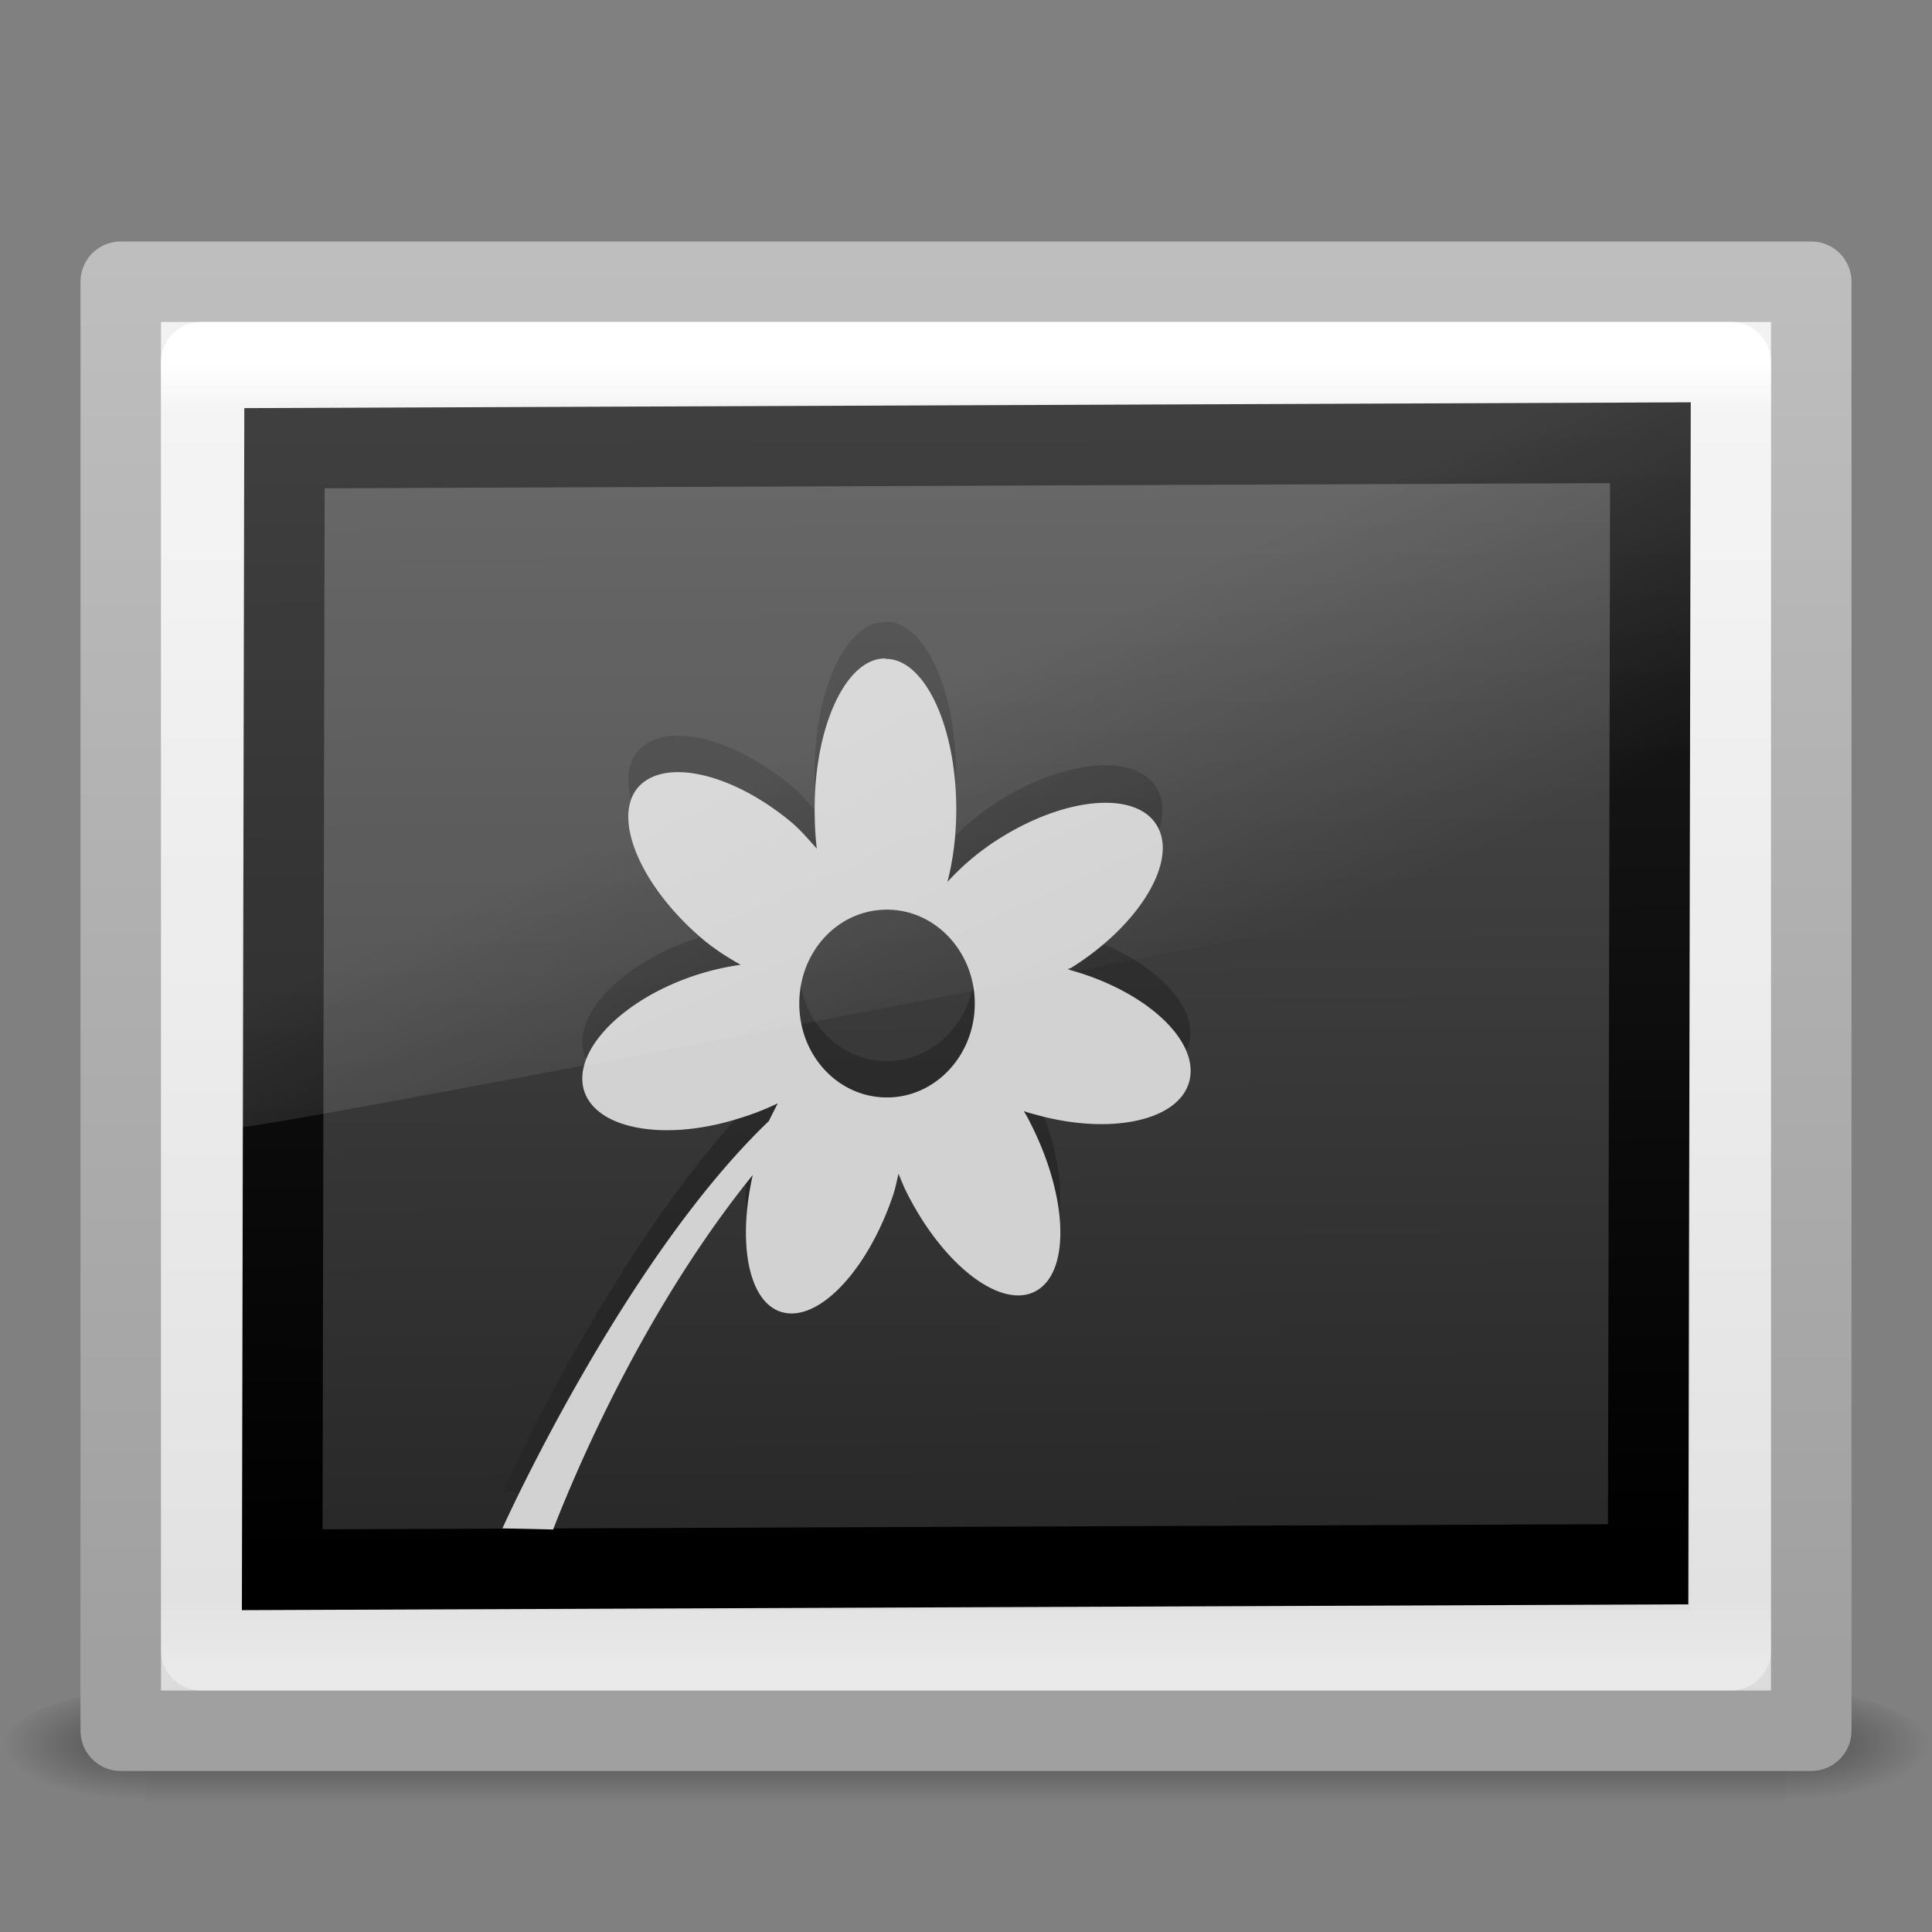 <svg xmlns="http://www.w3.org/2000/svg" xmlns:xlink="http://www.w3.org/1999/xlink" viewBox="0 0 24 24"><rect x="0" y="0" width="24" height="24" fill="#808080" stroke="none"/><defs><radialGradient cx="605.714" cy="486.648" r="117.143" fx="605.714" fy="486.648" id="l" xlink:href="#a" gradientUnits="userSpaceOnUse" gradientTransform="matrix(.029 0 0 .012 26.973 38.47)"/><linearGradient id="a"><stop offset="0"/><stop offset="1" stop-opacity="0"/></linearGradient><radialGradient cx="605.714" cy="486.648" r="117.143" fx="605.714" fy="486.648" id="k" xlink:href="#a" gradientUnits="userSpaceOnUse" gradientTransform="matrix(-.029 0 0 .012 21.027 38.47)"/><linearGradient id="b"><stop offset="0" stop-opacity="0"/><stop offset=".5"/><stop offset="1" stop-opacity="0"/></linearGradient><linearGradient x1="302.857" y1="366.648" x2="302.857" y2="609.505" id="j" xlink:href="#b" gradientUnits="userSpaceOnUse" gradientTransform="matrix(.085 0 0 .012 -6.54 38.47)"/><linearGradient x1="16.626" y1="15.298" x2="20.055" y2="24.628" id="s" xlink:href="#c" gradientUnits="userSpaceOnUse" gradientTransform="matrix(.391 0 0 .488 2.603 2.213)"/><linearGradient id="c"><stop offset="0" stop-color="#fff"/><stop offset="1" stop-color="#fff" stop-opacity="0"/></linearGradient><linearGradient id="f"><stop offset="0" stop-color="#a0a0a0"/><stop offset="1" stop-color="#bebebe"/></linearGradient><linearGradient id="e"><stop offset="0" stop-color="#f4f4f4"/><stop offset="1" stop-color="#dbdbdb"/></linearGradient><linearGradient id="d"><stop offset="0" stop-color="#fff"/><stop offset=".036" stop-color="#fff" stop-opacity=".235"/><stop offset=".951" stop-color="#fff" stop-opacity=".157"/><stop offset="1" stop-color="#fff" stop-opacity=".392"/></linearGradient><linearGradient x1="24" y1="5.564" x2="24" y2="43" id="o" xlink:href="#d" gradientUnits="userSpaceOnUse" gradientTransform="matrix(.513 0 0 .432 -.324 2.122)"/><linearGradient x1="25.132" y1=".985" x2="25.132" y2="47.013" id="m" xlink:href="#e" gradientUnits="userSpaceOnUse" gradientTransform="matrix(.6 0 0 .4 -2.4 2.513)"/><linearGradient x1="-51.786" y1="50.786" x2="-51.786" y2="2.906" id="n" xlink:href="#f" gradientUnits="userSpaceOnUse" gradientTransform="matrix(.484 0 0 .366 33.246 2.078)"/><linearGradient id="g"><stop offset="0" stop-color="#262626"/><stop offset="1" stop-color="#4d4d4d"/></linearGradient><linearGradient id="h"><stop offset="0" stop-color="#1d1d1d"/><stop offset="1"/></linearGradient><linearGradient x1="45.414" y1="15.27" x2="45.567" y2="96.253" id="p" xlink:href="#g" gradientUnits="userSpaceOnUse" gradientTransform="matrix(.214 0 0 .177 -26.54 -22.697)"/><linearGradient x1="-24.032" y1="-13.091" x2="-24.098" y2="-40.164" id="q" xlink:href="#h" gradientUnits="userSpaceOnUse" gradientTransform="matrix(.486 0 0 .519 -.34 1.5)"/><linearGradient x1="149.985" y1="-104.235" x2="149.985" y2="-174.968" id="r" xlink:href="#i" gradientUnits="userSpaceOnUse" gradientTransform="matrix(.184 0 0 .198 -12.93 35.912)"/><linearGradient id="i"><stop offset="0" stop-color="#272727"/><stop offset="1" stop-color="#454545"/></linearGradient></defs><g opacity=".4"><path fill="url(#j)" overflow="visible" d="M3.6 43h40.8v3H3.6z" transform="matrix(.5 0 0 .5 0 -.5)"/><path d="M3.6 43v3c-1.49.006-3.6-.672-3.6-1.5S1.662 43 3.6 43z" fill="url(#k)" overflow="visible" transform="matrix(.5 0 0 .5 0 -.5)"/><path d="M44.4 43v3c1.49.006 3.6-.672 3.6-1.5S46.338 43 44.4 43z" fill="url(#l)" overflow="visible" transform="matrix(.5 0 0 .5 0 -.5)"/></g><path d="M1.5 3.5h21v18h-21v-18z" fill="url(#m)" stroke="url(#n)" stroke-linejoin="round"/><path d="M21.5 20.5h-19v-16h19z" fill="none" stroke="url(#o)" stroke-linecap="round" stroke-linejoin="round"/><rect width="16.968" height="13.932" rx="0" ry="0" x="-20.513" y="-19.514" transform="matrix(-1 .004 .002 -1 0 0)" fill="url(#p)" stroke="url(#q)" stroke-linecap="round"/><path d="M10.992 7.727c-.48 0-.872.836-.872 1.867 0 .17.007.338.027.496-.103-.112-.2-.232-.326-.336-.76-.628-1.62-.802-1.92-.394-.29.41.1 1.253.86 1.882.15.12.29.205.44.29a3.208 3.208 0 0 0-.52.118c-.922.29-1.563.934-1.43 1.43.137.494.998.652 1.92.364a3.22 3.22 0 0 0 .49-.19c-.034.072-.073.142-.11.22-1.813 1.735-3.31 5.06-3.31 5.06l.63.014c.34-.875 1.18-2.795 2.48-4.404-.185.818-.066 1.54.326 1.69.454.176 1.09-.472 1.417-1.442.03-.088.045-.177.067-.263.035.08.066.16.11.24.46.904 1.183 1.444 1.606 1.196.422-.248.38-1.18-.082-2.085a1.22 1.22 0 0 0-.08-.145c.05.017.098.03.15.043.93.26 1.787.075 1.908-.423.122-.5-.54-1.11-1.47-1.37-.015-.004-.028-.01-.042-.015.013-.007.03-.007.04-.014.835-.516 1.318-1.304 1.077-1.75-.24-.447-1.113-.385-1.947.13a3.122 3.122 0 0 0-.667.555c.07-.267.11-.576.11-.903 0-1.03-.392-1.867-.873-1.867zm.027 3.12c.6 0 1.09.523 1.09 1.168 0 .644-.49 1.166-1.09 1.166-.61 0-1.09-.52-1.09-1.16s.48-1.165 1.09-1.165z" color="#000" fill="url(#r)" overflow="visible"/><path d="M10.992 8.18c-.48 0-.872.835-.872 1.866 0 .17.007.338.027.496-.103-.112-.2-.232-.326-.336-.76-.628-1.62-.802-1.92-.393-.29.408.1 1.252.86 1.88.15.12.29.207.44.292a3.208 3.208 0 0 0-.52.117c-.922.29-1.563.934-1.43 1.43.137.494.998.653 1.92.364a3.28 3.28 0 0 0 .49-.19c-.034.072-.073.142-.11.22-1.813 1.735-3.31 5.06-3.31 5.06l.63.014c.34-.874 1.18-2.795 2.48-4.404-.184.818-.065 1.54.327 1.692.454.174 1.09-.474 1.417-1.444.03-.087.045-.177.067-.263.037.09.068.17.11.25.463.91 1.185 1.45 1.608 1.2.422-.25.38-1.18-.082-2.083a1.384 1.384 0 0 0-.08-.145c.05.017.098.03.15.044.93.26 1.787.075 1.908-.423.122-.5-.54-1.11-1.47-1.37-.015-.005-.028-.012-.042-.016.014-.007.03-.007.04-.014.836-.52 1.32-1.307 1.078-1.75-.24-.45-1.113-.388-1.947.13a3.122 3.122 0 0 0-.666.552c.07-.267.11-.576.11-.903 0-1.03-.392-1.868-.873-1.868zm.027 3.12c.6 0 1.09.522 1.09 1.167 0 .644-.49 1.166-1.09 1.166-.61 0-1.09-.522-1.09-1.166 0-.645.48-1.167 1.09-1.167z" fill="#d2d2d2"/><path d="M3 5l.006 9c.518-.01 17.6-3.318 17.994-3.477V5z" opacity=".15" fill="url(#s)" fill-rule="evenodd"/></svg>
